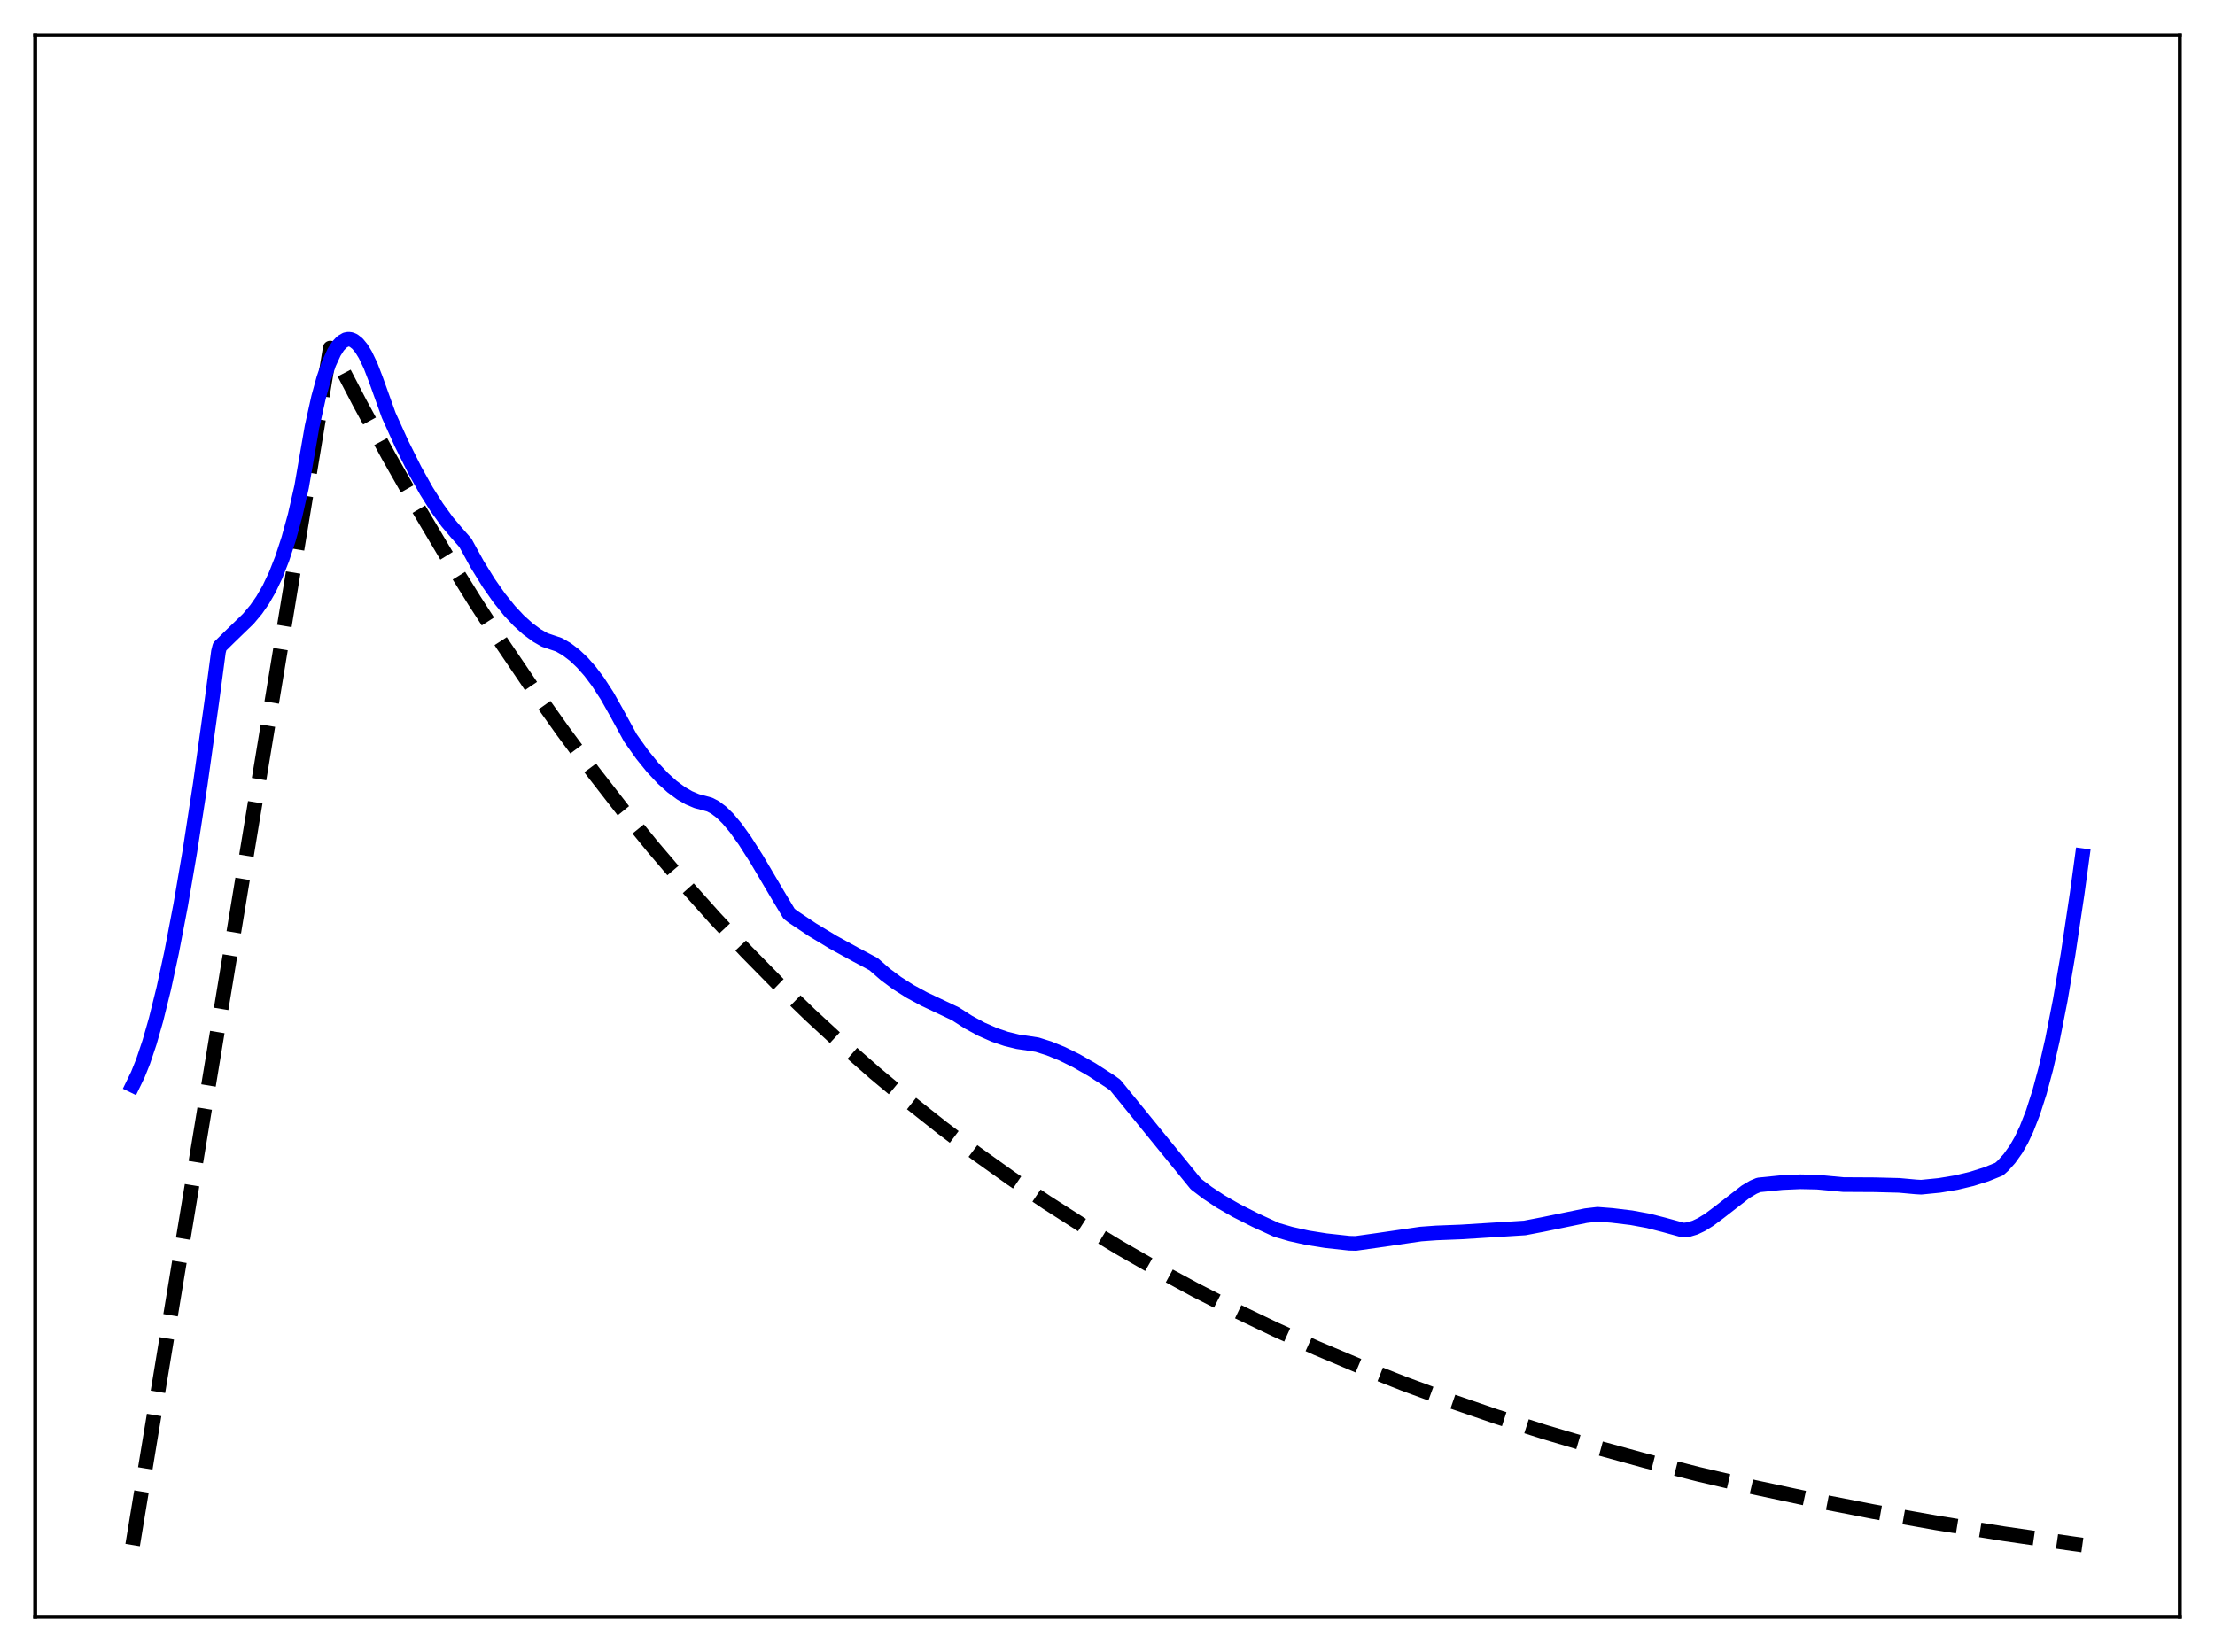 <?xml version="1.0" encoding="utf-8" standalone="no"?>
<!DOCTYPE svg PUBLIC "-//W3C//DTD SVG 1.1//EN"
  "http://www.w3.org/Graphics/SVG/1.1/DTD/svg11.dtd">
<svg xmlns:xlink="http://www.w3.org/1999/xlink" width="453.6pt" height="338.4pt" viewBox="0 0 453.6 338.4" xmlns="http://www.w3.org/2000/svg" version="1.1">
 <defs>
  <style type="text/css">*{stroke-linejoin: round; stroke-linecap: butt}</style>
 </defs>
 <g id="figure_1">
  <g id="patch_1">
   <path d="M 0 338.4 
L 453.6 338.4 
L 453.6 0 
L 0 0 
z
" style="fill: #ffffff"/>
  </g>
  <g id="axes_1">
   <g id="patch_2">
    <path d="M 7.2 331.2 
L 446.4 331.2 
L 446.4 7.2 
L 7.2 7.2 
z
" style="fill: #ffffff"/>
   </g>
   <g id="matplotlib.axis_1"/>
   <g id="matplotlib.axis_2"/>
   <g id="line2d_1">
    <path d="M 27.164 316.472 
L 67.623 71.299 
L 67.889 71.45 
L 73.745 82.691 
L 79.601 93.451 
L 85.457 103.752 
L 91.313 113.614 
L 97.169 123.054 
L 103.025 132.091 
L 109.148 141.126 
L 115.27 149.758 
L 121.392 158.005 
L 127.514 165.885 
L 133.636 173.413 
L 140.025 180.91 
L 146.413 188.059 
L 152.801 194.876 
L 159.19 201.375 
L 165.844 207.824 
L 172.499 213.962 
L 179.153 219.802 
L 186.074 225.576 
L 192.995 231.06 
L 199.916 236.268 
L 207.103 241.4 
L 214.289 246.264 
L 221.743 251.04 
L 229.196 255.558 
L 236.915 259.981 
L 244.9 264.296 
L 252.886 268.361 
L 261.137 272.316 
L 269.655 276.15 
L 278.439 279.858 
L 287.489 283.433 
L 296.806 286.869 
L 306.388 290.163 
L 316.237 293.312 
L 326.352 296.315 
L 336.999 299.24 
L 347.913 302.007 
L 359.359 304.677 
L 371.337 307.237 
L 383.581 309.629 
L 396.624 311.948 
L 410.199 314.133 
L 424.573 316.218 
L 426.436 316.473 
L 426.436 316.473 
" clip-path="url(#pc71649d5d1)" style="fill: none; stroke-dasharray: 11.1,4.8; stroke-dashoffset: 0; stroke: #000000; stroke-width: 3"/>
   </g>
   <g id="line2d_2">
    <path d="M 27.164 222.316 
L 28.228 220.122 
L 29.293 217.468 
L 30.624 213.508 
L 31.955 208.865 
L 33.552 202.414 
L 35.149 195.04 
L 37.012 185.313 
L 38.876 174.428 
L 41.005 160.643 
L 43.401 143.518 
L 44.732 133.51 
L 44.998 132.451 
L 47.127 130.353 
L 50.854 126.748 
L 52.451 124.845 
L 53.782 122.935 
L 55.113 120.628 
L 56.444 117.834 
L 57.775 114.457 
L 59.105 110.4 
L 60.436 105.562 
L 61.767 99.716 
L 63.897 87.427 
L 65.228 81.42 
L 66.292 77.544 
L 67.357 74.46 
L 68.422 72.143 
L 69.22 70.89 
L 70.019 70.037 
L 70.817 69.573 
L 71.35 69.474 
L 71.882 69.539 
L 72.415 69.765 
L 73.213 70.395 
L 74.012 71.366 
L 74.81 72.666 
L 75.875 74.889 
L 76.94 77.647 
L 79.601 85.055 
L 82.263 90.935 
L 84.925 96.267 
L 87.321 100.556 
L 89.45 103.932 
L 91.58 106.874 
L 93.443 109.075 
L 95.306 111.189 
L 97.702 115.556 
L 100.097 119.436 
L 102.227 122.473 
L 104.356 125.118 
L 106.22 127.107 
L 108.083 128.79 
L 109.946 130.163 
L 111.543 131.081 
L 114.471 132.068 
L 116.068 132.992 
L 117.665 134.208 
L 119.263 135.72 
L 120.86 137.535 
L 122.457 139.656 
L 124.32 142.526 
L 126.183 145.83 
L 129.111 151.183 
L 131.507 154.551 
L 133.636 157.183 
L 135.766 159.456 
L 137.629 161.133 
L 139.492 162.505 
L 141.089 163.426 
L 142.687 164.101 
L 144.284 164.519 
L 145.348 164.817 
L 146.413 165.373 
L 147.744 166.379 
L 149.075 167.686 
L 150.672 169.59 
L 152.535 172.185 
L 154.931 175.944 
L 159.19 183.163 
L 161.585 187.157 
L 162.384 187.777 
L 166.377 190.442 
L 170.636 193.013 
L 175.427 195.642 
L 178.887 197.487 
L 181.283 199.574 
L 183.679 201.361 
L 186.34 203.054 
L 189.268 204.643 
L 192.995 206.402 
L 195.657 207.665 
L 198.319 209.372 
L 200.98 210.814 
L 203.642 211.986 
L 206.038 212.802 
L 208.433 213.389 
L 210.829 213.741 
L 212.426 213.992 
L 214.822 214.752 
L 217.484 215.832 
L 220.412 217.272 
L 223.606 219.099 
L 227.332 221.507 
L 228.397 222.27 
L 244.9 242.523 
L 247.296 244.345 
L 249.958 246.108 
L 253.152 247.944 
L 257.145 249.962 
L 261.404 251.919 
L 264.332 252.773 
L 267.792 253.538 
L 271.519 254.13 
L 276.31 254.655 
L 277.641 254.691 
L 282.166 254.055 
L 290.95 252.775 
L 294.144 252.543 
L 299.201 252.347 
L 312.244 251.527 
L 315.971 250.811 
L 324.755 249.006 
L 327.151 248.725 
L 330.079 248.952 
L 334.071 249.432 
L 337.532 250.066 
L 340.726 250.885 
L 344.719 251.978 
L 345.783 251.852 
L 347.114 251.451 
L 348.445 250.822 
L 350.042 249.829 
L 352.172 248.235 
L 357.495 244.1 
L 359.092 243.157 
L 360.157 242.713 
L 364.948 242.23 
L 368.675 242.068 
L 372.135 242.14 
L 375.329 242.439 
L 377.459 242.641 
L 383.847 242.677 
L 388.905 242.804 
L 392.365 243.118 
L 393.43 243.178 
L 397.156 242.81 
L 400.617 242.235 
L 403.811 241.471 
L 406.739 240.547 
L 409.401 239.476 
L 410.199 238.759 
L 411.53 237.272 
L 412.861 235.396 
L 413.926 233.538 
L 414.991 231.3 
L 416.321 227.9 
L 417.652 223.754 
L 418.983 218.8 
L 420.314 212.991 
L 421.911 204.864 
L 423.508 195.492 
L 425.372 183.053 
L 426.436 175.274 
L 426.436 175.274 
" clip-path="url(#pc71649d5d1)" style="fill: none; stroke: #0000ff; stroke-width: 3; stroke-linecap: square"/>
   </g>
   <g id="patch_3">
    <path d="M 7.2 331.2 
L 7.2 7.2 
" style="fill: none; stroke: #000000; stroke-width: 0.8; stroke-linejoin: miter; stroke-linecap: square"/>
   </g>
   <g id="patch_4">
    <path d="M 446.4 331.2 
L 446.4 7.2 
" style="fill: none; stroke: #000000; stroke-width: 0.8; stroke-linejoin: miter; stroke-linecap: square"/>
   </g>
   <g id="patch_5">
    <path d="M 7.2 331.2 
L 446.4 331.2 
" style="fill: none; stroke: #000000; stroke-width: 0.8; stroke-linejoin: miter; stroke-linecap: square"/>
   </g>
   <g id="patch_6">
    <path d="M 7.2 7.2 
L 446.4 7.2 
" style="fill: none; stroke: #000000; stroke-width: 0.8; stroke-linejoin: miter; stroke-linecap: square"/>
   </g>
  </g>
 </g>
 <defs>
  <clipPath id="pc71649d5d1">
   <rect x="7.2" y="7.2" width="439.2" height="324"/>
  </clipPath>
 </defs>
</svg>
